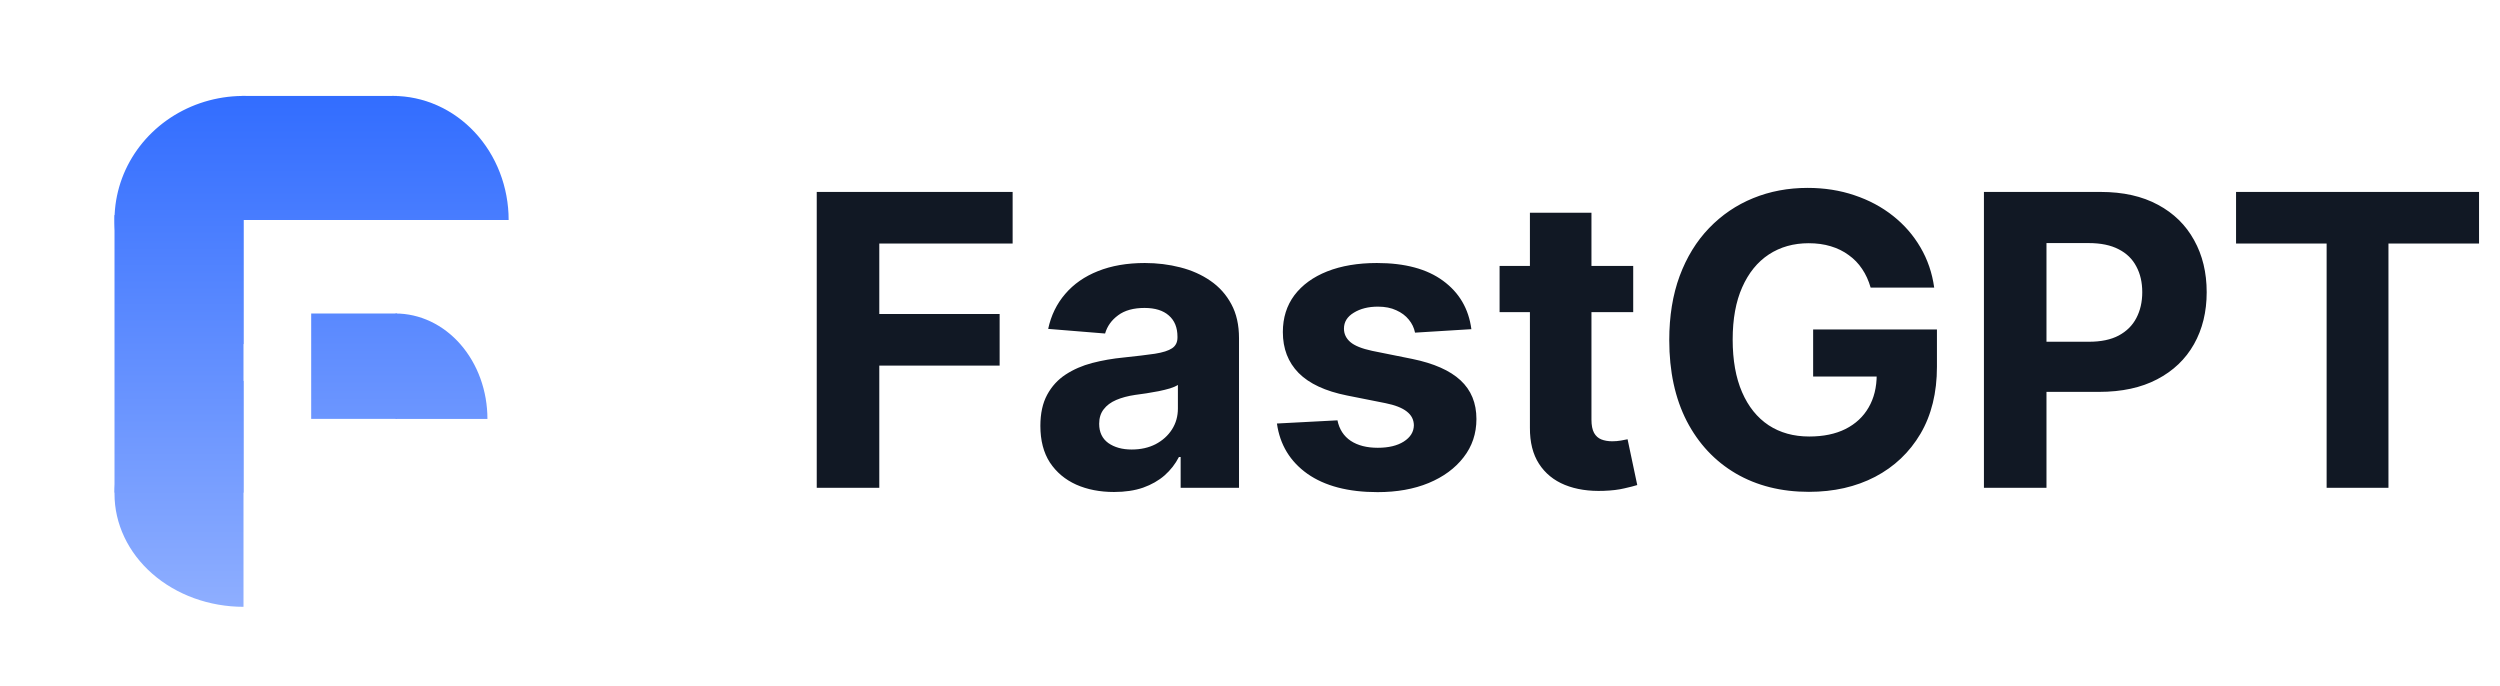 <svg width="780" height="214" viewBox="0 0 780 214" fill="none" xmlns="http://www.w3.org/2000/svg">
<path d="M116.218 68.646C116.218 60.989 113.858 53.505 109.436 47.139C105.014 40.773 98.728 35.811 91.374 32.881C84.021 29.951 75.929 29.184 68.122 30.678C60.315 32.172 53.144 35.859 47.516 41.273C41.888 46.687 38.055 53.584 36.502 61.093C34.949 68.603 35.746 76.386 38.792 83.46C41.838 90.534 46.996 96.579 53.614 100.833C60.233 105.087 68.014 107.357 75.973 107.357V68.646H116.218Z" fill="url(#paint0_linear_23636_5799)"/>
<path d="M158.698 68.646C158.698 63.562 157.765 58.528 155.951 53.831C154.138 49.135 151.479 44.867 148.128 41.273C144.777 37.678 140.799 34.826 136.421 32.881C132.043 30.936 127.35 29.934 122.611 29.934C117.872 29.934 113.18 30.936 108.801 32.881C104.423 34.826 100.445 37.678 97.094 41.273C93.743 44.867 91.085 49.135 89.271 53.831C87.458 58.528 86.524 63.562 86.524 68.646L158.698 68.646Z" fill="url(#paint1_linear_23636_5799)"/>
<path d="M152.078 130.7C152.078 126.382 151.336 122.105 149.895 118.115C148.454 114.125 146.342 110.5 143.679 107.446C141.016 104.392 137.855 101.97 134.375 100.317C130.896 98.665 127.167 97.814 123.402 97.814V130.7H152.078Z" fill="url(#paint2_linear_23636_5799)"/>
<path d="M75.972 118.839C70.687 118.839 65.454 119.751 60.571 121.522C55.688 123.293 51.252 125.889 47.514 129.162C43.777 132.435 40.813 136.32 38.791 140.596C36.768 144.872 35.727 149.455 35.727 154.083C35.727 158.711 36.768 163.294 38.791 167.57C40.813 171.846 43.777 175.732 47.514 179.004C51.252 182.277 55.688 184.873 60.571 186.644C65.454 188.415 70.687 189.327 75.972 189.327L75.972 118.839Z" fill="url(#paint3_linear_23636_5799)"/>
<path d="M75.972 67.112L75.972 153.697L35.726 153.697L35.726 67.112H75.972Z" fill="url(#paint4_linear_23636_5799)"/>
<path d="M123.828 68.639L75.516 68.639L75.516 29.934L123.828 29.934V68.639Z" fill="url(#paint5_linear_23636_5799)"/>
<path d="M123.828 130.688H97.091V97.814L123.828 97.814V130.688Z" fill="url(#paint6_linear_23636_5799)"/>
<path d="M254.824 152.193V59.885H315.942V75.976H274.34V97.971H311.885V114.062H274.34V152.193H254.824ZM347.583 153.5C343.165 153.5 339.229 152.734 335.774 151.201C332.318 149.639 329.584 147.34 327.57 144.305C325.587 141.24 324.596 137.424 324.596 132.857C324.596 129.011 325.302 125.78 326.714 123.166C328.126 120.552 330.049 118.449 332.483 116.856C334.917 115.264 337.682 114.062 340.777 113.25C343.902 112.439 347.177 111.868 350.602 111.538C354.629 111.117 357.874 110.726 360.338 110.366C362.802 109.975 364.59 109.404 365.702 108.653C366.813 107.902 367.369 106.79 367.369 105.318V105.047C367.369 102.193 366.468 99.984 364.665 98.422C362.892 96.859 360.368 96.078 357.093 96.078C353.637 96.078 350.888 96.844 348.845 98.376C346.801 99.879 345.449 101.772 344.788 104.056L327.03 102.613C327.931 98.407 329.704 94.771 332.348 91.706C334.992 88.611 338.403 86.237 342.579 84.584C346.786 82.902 351.654 82.06 357.183 82.06C361.029 82.06 364.71 82.511 368.226 83.412C371.771 84.314 374.911 85.711 377.646 87.604C380.41 89.497 382.589 91.931 384.181 94.906C385.774 97.851 386.57 101.381 386.57 105.498V152.193H368.361V142.592H367.82C366.708 144.756 365.221 146.664 363.358 148.317C361.495 149.939 359.256 151.216 356.642 152.148C354.028 153.049 351.008 153.5 347.583 153.5ZM353.081 140.249C355.906 140.249 358.4 139.693 360.563 138.581C362.727 137.439 364.425 135.907 365.657 133.984C366.889 132.061 367.504 129.882 367.504 127.448V120.101C366.904 120.492 366.077 120.853 365.026 121.183C364.004 121.484 362.847 121.769 361.555 122.039C360.263 122.28 358.971 122.505 357.679 122.716C356.387 122.896 355.215 123.061 354.163 123.211C351.909 123.542 349.941 124.068 348.259 124.789C346.576 125.51 345.269 126.487 344.337 127.719C343.406 128.921 342.94 130.423 342.94 132.226C342.94 134.84 343.887 136.838 345.78 138.22C347.703 139.573 350.137 140.249 353.081 140.249ZM459.069 102.703L441.491 103.785C441.19 102.283 440.544 100.931 439.553 99.729C438.561 98.497 437.254 97.52 435.631 96.799C434.039 96.048 432.131 95.672 429.907 95.672C426.932 95.672 424.423 96.303 422.38 97.565C420.337 98.797 419.315 100.45 419.315 102.523C419.315 104.176 419.976 105.573 421.298 106.715C422.62 107.857 424.889 108.773 428.104 109.464L440.634 111.988C447.365 113.371 452.383 115.594 455.689 118.659C458.994 121.724 460.646 125.75 460.646 130.738C460.646 135.276 459.309 139.257 456.635 142.683C453.991 146.108 450.355 148.782 445.728 150.705C441.13 152.599 435.827 153.545 429.817 153.545C420.652 153.545 413.351 151.637 407.912 147.821C402.503 143.975 399.333 138.746 398.402 132.136L417.287 131.144C417.858 133.939 419.24 136.072 421.434 137.544C423.627 138.987 426.437 139.708 429.862 139.708C433.227 139.708 435.932 139.062 437.975 137.77C440.048 136.448 441.1 134.75 441.13 132.677C441.1 130.934 440.364 129.506 438.922 128.395C437.479 127.253 435.256 126.381 432.251 125.78L420.262 123.392C413.501 122.039 408.468 119.696 405.162 116.36C401.887 113.025 400.25 108.773 400.25 103.605C400.25 99.158 401.451 95.327 403.855 92.111C406.289 88.896 409.7 86.417 414.087 84.674C418.504 82.932 423.672 82.06 429.592 82.06C438.336 82.06 445.217 83.908 450.235 87.604C455.283 91.3 458.228 96.333 459.069 102.703ZM509.561 82.962V97.385H467.869V82.962H509.561ZM477.335 66.375H496.535V130.919C496.535 132.692 496.806 134.074 497.347 135.065C497.887 136.027 498.639 136.703 499.6 137.094C500.592 137.484 501.734 137.68 503.026 137.68C503.927 137.68 504.829 137.604 505.73 137.454C506.632 137.274 507.323 137.139 507.803 137.049L510.823 151.336C509.862 151.637 508.51 151.983 506.767 152.373C505.024 152.794 502.906 153.049 500.412 153.139C495.784 153.32 491.728 152.704 488.242 151.291C484.786 149.879 482.097 147.686 480.174 144.711C478.251 141.736 477.304 137.98 477.335 133.443V66.375ZM583.638 89.723C583.007 87.529 582.12 85.591 580.978 83.908C579.837 82.195 578.439 80.753 576.787 79.581C575.164 78.379 573.301 77.463 571.198 76.832C569.124 76.201 566.826 75.885 564.302 75.885C559.584 75.885 555.437 77.057 551.862 79.401C548.316 81.745 545.551 85.155 543.568 89.632C541.585 94.08 540.594 99.518 540.594 105.949C540.594 112.379 541.57 117.848 543.523 122.355C545.476 126.862 548.241 130.303 551.817 132.677C555.392 135.02 559.614 136.192 564.482 136.192C568.899 136.192 572.67 135.411 575.795 133.848C578.95 132.256 581.354 130.017 583.007 127.133C584.689 124.248 585.531 120.838 585.531 116.901L589.497 117.487H565.699V102.794H604.326V114.422C604.326 122.535 602.613 129.506 599.188 135.336C595.762 141.135 591.044 145.612 585.035 148.767C579.025 151.892 572.144 153.455 564.392 153.455C555.738 153.455 548.136 151.547 541.585 147.731C535.035 143.885 529.926 138.431 526.261 131.369C522.625 124.278 520.807 115.865 520.807 106.129C520.807 98.647 521.889 91.976 524.052 86.117C526.245 80.227 529.31 75.239 533.247 71.153C537.183 67.066 541.765 63.956 546.994 61.823C552.222 59.689 557.886 58.623 563.986 58.623C569.214 58.623 574.082 59.389 578.589 60.921C583.097 62.424 587.093 64.557 590.579 67.322C594.094 70.086 596.964 73.376 599.188 77.192C601.411 80.979 602.838 85.155 603.469 89.723H583.638ZM618.986 152.193V59.885H655.404C662.405 59.885 668.37 61.222 673.298 63.896C678.226 66.54 681.982 70.221 684.566 74.939C687.18 79.626 688.487 85.035 688.487 91.165C688.487 97.295 687.165 102.703 684.521 107.391C681.877 112.078 678.045 115.729 673.027 118.344C668.039 120.958 662 122.265 654.908 122.265H631.696V106.625H651.753C655.509 106.625 658.604 105.979 661.038 104.687C663.502 103.365 665.335 101.547 666.537 99.233C667.769 96.889 668.385 94.2 668.385 91.165C668.385 88.1 667.769 85.426 666.537 83.142C665.335 80.828 663.502 79.04 661.038 77.778C658.574 76.486 655.449 75.84 651.663 75.84H638.502V152.193H618.986ZM697.648 75.976V59.885H773.46V75.976H745.199V152.193H725.908V75.976H697.648Z" fill="#111824"/>
<defs>
<linearGradient id="paint0_linear_23636_5799" x1="97.212" y1="29.934" x2="97.212" y2="189.327" gradientUnits="userSpaceOnUse">
<stop stop-color="#326DFF"/>
<stop offset="1" stop-color="#8EAEFF"/>
</linearGradient>
<linearGradient id="paint1_linear_23636_5799" x1="97.212" y1="29.934" x2="97.212" y2="189.327" gradientUnits="userSpaceOnUse">
<stop stop-color="#326DFF"/>
<stop offset="1" stop-color="#8EAEFF"/>
</linearGradient>
<linearGradient id="paint2_linear_23636_5799" x1="97.212" y1="29.934" x2="97.212" y2="189.327" gradientUnits="userSpaceOnUse">
<stop stop-color="#326DFF"/>
<stop offset="1" stop-color="#8EAEFF"/>
</linearGradient>
<linearGradient id="paint3_linear_23636_5799" x1="97.212" y1="29.934" x2="97.212" y2="189.327" gradientUnits="userSpaceOnUse">
<stop stop-color="#326DFF"/>
<stop offset="1" stop-color="#8EAEFF"/>
</linearGradient>
<linearGradient id="paint4_linear_23636_5799" x1="97.212" y1="29.934" x2="97.212" y2="189.327" gradientUnits="userSpaceOnUse">
<stop stop-color="#326DFF"/>
<stop offset="1" stop-color="#8EAEFF"/>
</linearGradient>
<linearGradient id="paint5_linear_23636_5799" x1="97.212" y1="29.934" x2="97.212" y2="189.327" gradientUnits="userSpaceOnUse">
<stop stop-color="#326DFF"/>
<stop offset="1" stop-color="#8EAEFF"/>
</linearGradient>
<linearGradient id="paint6_linear_23636_5799" x1="97.212" y1="29.934" x2="97.212" y2="189.327" gradientUnits="userSpaceOnUse">
<stop stop-color="#326DFF"/>
<stop offset="1" stop-color="#8EAEFF"/>
</linearGradient>
</defs>
</svg>
